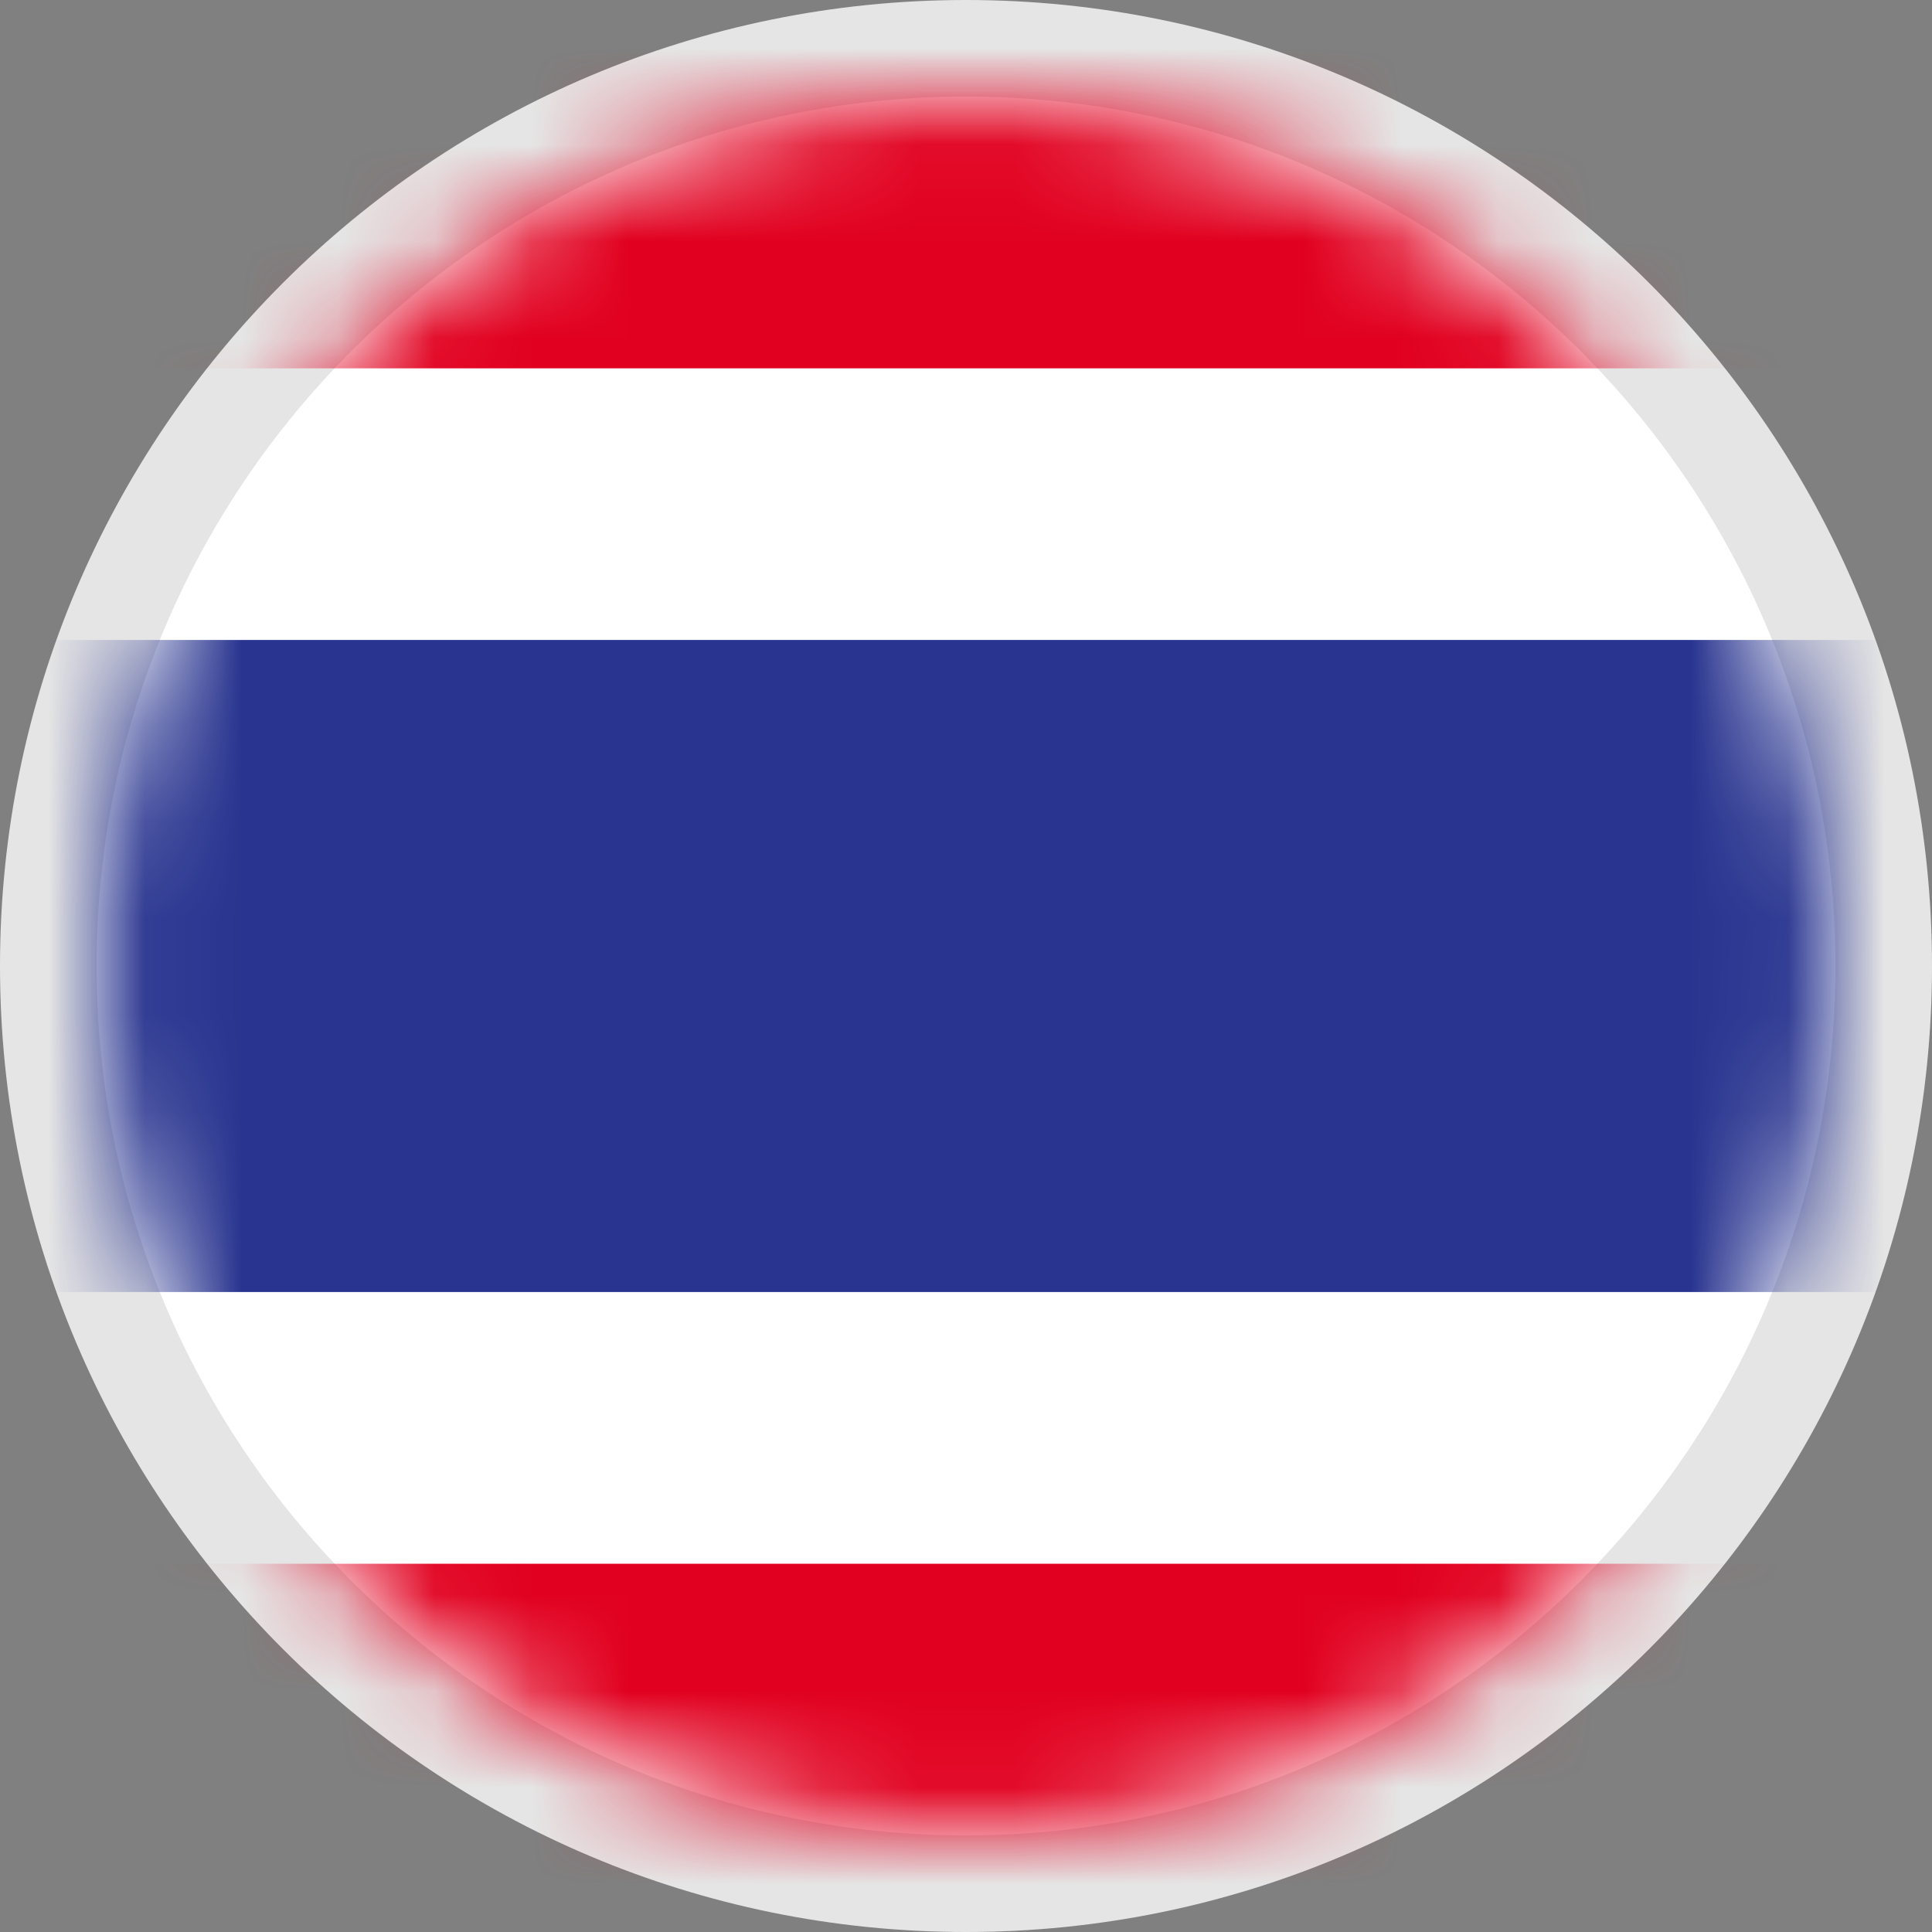 <svg xmlns="http://www.w3.org/2000/svg" xmlns:xlink="http://www.w3.org/1999/xlink" width="20" height="20" version="1.1" viewBox="0 0 20 20"><rect x="0" y="0" width="20" height="20" fill="#808080" stroke="none"/><title>泰国</title><desc>Created with Sketch.</desc><defs><path id="path-1" d="M10,19 C14.971,19 19,14.971 19,10 C19,5.029 14.971,1 10,1 C5.029,1 1,5.029 1,10 C1,14.971 5.029,19 10,19 Z"/></defs><g id="控制台界面" fill="none" fill-rule="evenodd" stroke="none" stroke-width="1"><g id="画板" transform="translate(-671, -680)"><g id="泰国" transform="translate(671, 680)"><path id="路径" fill="#E5E5E5" fill-rule="nonzero" d="M10,20 C4.477,20 0,15.523 0,10 C0,4.477 4.477,-1.77635684e-15 10,-1.77635684e-15 C15.523,-1.77635684e-15 20,4.477 20,10 C20,15.523 15.523,20 10,20 Z"/><mask id="mask-2" fill="#fff"><use xlink:href="#path-1"/></mask><use id="路径" fill="#FFF" fill-rule="nonzero" xlink:href="#path-1"/><polygon id="Fill-446" fill="#E1001F" points="-.125 3.813 20.125 3.813 20.125 -.125 -.125 -.125" mask="url(#mask-2)"/><polygon id="Fill-447" fill="#28348F" points="-.125 13.375 20.125 13.375 20.125 6.625 -.125 6.625" mask="url(#mask-2)"/><polygon id="Fill-448" fill="#E1001F" points="-.125 20.125 20.125 20.125 20.125 16.188 -.125 16.188" mask="url(#mask-2)"/></g></g></g></svg>